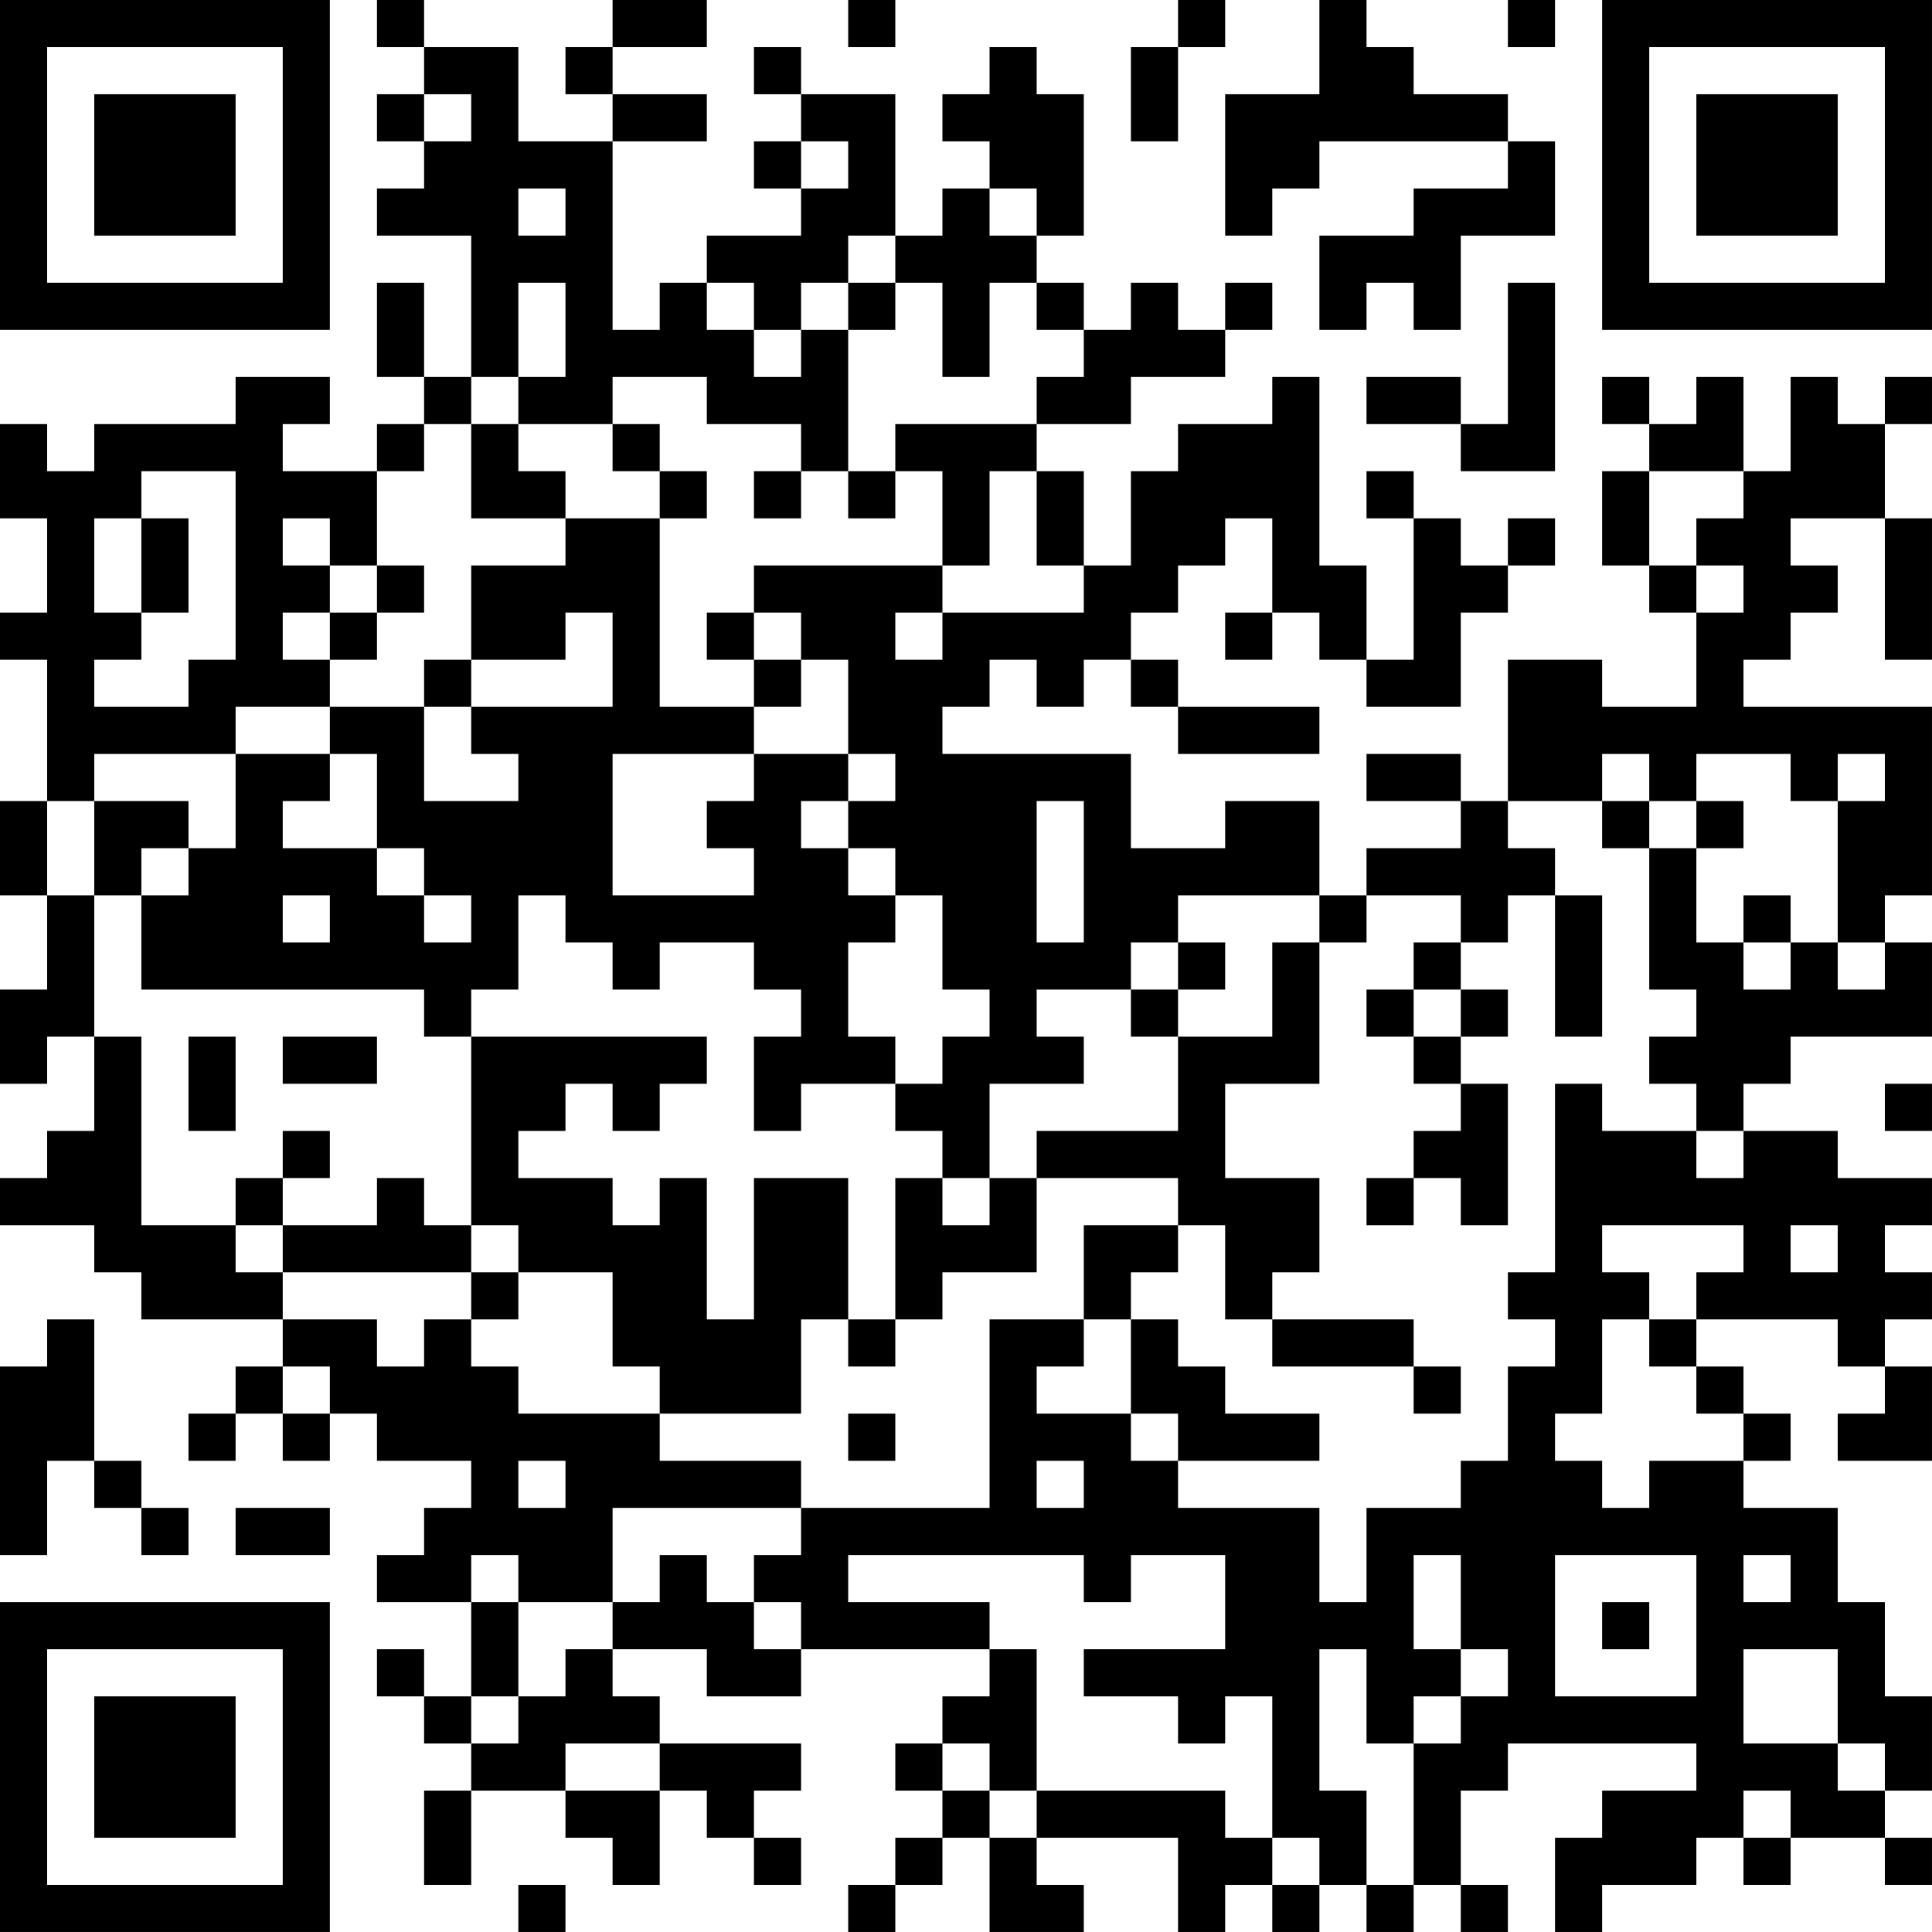 <?xml version="1.0" encoding="UTF-8"?>
<svg xmlns="http://www.w3.org/2000/svg" version="1.1" width="200" height="200" viewBox="0 0 200 200"><rect x="0" y="0" width="200" height="200" fill="#ffffff"/><g transform="scale(4.878)"><g transform="translate(0,0)"><path fill-rule="evenodd" d="M8 0L8 1L9 1L9 2L8 2L8 3L9 3L9 4L8 4L8 5L10 5L10 8L9 8L9 6L8 6L8 8L9 8L9 9L8 9L8 10L6 10L6 9L7 9L7 8L5 8L5 9L2 9L2 10L1 10L1 9L0 9L0 11L1 11L1 13L0 13L0 14L1 14L1 17L0 17L0 19L1 19L1 21L0 21L0 23L1 23L1 22L2 22L2 24L1 24L1 25L0 25L0 26L2 26L2 27L3 27L3 28L6 28L6 29L5 29L5 30L4 30L4 31L5 31L5 30L6 30L6 31L7 31L7 30L8 30L8 31L10 31L10 32L9 32L9 33L8 33L8 34L10 34L10 36L9 36L9 35L8 35L8 36L9 36L9 37L10 37L10 38L9 38L9 40L10 40L10 38L12 38L12 39L13 39L13 40L14 40L14 38L15 38L15 39L16 39L16 40L17 40L17 39L16 39L16 38L17 38L17 37L14 37L14 36L13 36L13 35L15 35L15 36L17 36L17 35L21 35L21 36L20 36L20 37L19 37L19 38L20 38L20 39L19 39L19 40L18 40L18 41L19 41L19 40L20 40L20 39L21 39L21 41L23 41L23 40L22 40L22 39L25 39L25 41L26 41L26 40L27 40L27 41L28 41L28 40L29 40L29 41L30 41L30 40L31 40L31 41L32 41L32 40L31 40L31 38L32 38L32 37L36 37L36 38L34 38L34 39L33 39L33 41L34 41L34 40L36 40L36 39L37 39L37 40L38 40L38 39L40 39L40 40L41 40L41 39L40 39L40 38L41 38L41 36L40 36L40 34L39 34L39 32L37 32L37 31L38 31L38 30L37 30L37 29L36 29L36 28L39 28L39 29L40 29L40 30L39 30L39 31L41 31L41 29L40 29L40 28L41 28L41 27L40 27L40 26L41 26L41 25L39 25L39 24L37 24L37 23L38 23L38 22L41 22L41 20L40 20L40 19L41 19L41 15L37 15L37 14L38 14L38 13L39 13L39 12L38 12L38 11L40 11L40 14L41 14L41 11L40 11L40 9L41 9L41 8L40 8L40 9L39 9L39 8L38 8L38 10L37 10L37 8L36 8L36 9L35 9L35 8L34 8L34 9L35 9L35 10L34 10L34 12L35 12L35 13L36 13L36 15L34 15L34 14L32 14L32 17L31 17L31 16L29 16L29 17L31 17L31 18L29 18L29 19L28 19L28 17L26 17L26 18L24 18L24 16L20 16L20 15L21 15L21 14L22 14L22 15L23 15L23 14L24 14L24 15L25 15L25 16L28 16L28 15L25 15L25 14L24 14L24 13L25 13L25 12L26 12L26 11L27 11L27 13L26 13L26 14L27 14L27 13L28 13L28 14L29 14L29 15L31 15L31 13L32 13L32 12L33 12L33 11L32 11L32 12L31 12L31 11L30 11L30 10L29 10L29 11L30 11L30 14L29 14L29 12L28 12L28 8L27 8L27 9L25 9L25 10L24 10L24 12L23 12L23 10L22 10L22 9L24 9L24 8L26 8L26 7L27 7L27 6L26 6L26 7L25 7L25 6L24 6L24 7L23 7L23 6L22 6L22 5L23 5L23 2L22 2L22 1L21 1L21 2L20 2L20 3L21 3L21 4L20 4L20 5L19 5L19 2L17 2L17 1L16 1L16 2L17 2L17 3L16 3L16 4L17 4L17 5L15 5L15 6L14 6L14 7L13 7L13 3L15 3L15 2L13 2L13 1L15 1L15 0L13 0L13 1L12 1L12 2L13 2L13 3L11 3L11 1L9 1L9 0ZM18 0L18 1L19 1L19 0ZM25 0L25 1L24 1L24 3L25 3L25 1L26 1L26 0ZM28 0L28 2L26 2L26 5L27 5L27 4L28 4L28 3L32 3L32 4L30 4L30 5L28 5L28 7L29 7L29 6L30 6L30 7L31 7L31 5L33 5L33 3L32 3L32 2L30 2L30 1L29 1L29 0ZM32 0L32 1L33 1L33 0ZM9 2L9 3L10 3L10 2ZM17 3L17 4L18 4L18 3ZM11 4L11 5L12 5L12 4ZM21 4L21 5L22 5L22 4ZM18 5L18 6L17 6L17 7L16 7L16 6L15 6L15 7L16 7L16 8L17 8L17 7L18 7L18 10L17 10L17 9L15 9L15 8L13 8L13 9L11 9L11 8L12 8L12 6L11 6L11 8L10 8L10 9L9 9L9 10L8 10L8 12L7 12L7 11L6 11L6 12L7 12L7 13L6 13L6 14L7 14L7 15L5 15L5 16L2 16L2 17L1 17L1 19L2 19L2 22L3 22L3 26L5 26L5 27L6 27L6 28L8 28L8 29L9 29L9 28L10 28L10 29L11 29L11 30L14 30L14 31L17 31L17 32L13 32L13 34L11 34L11 33L10 33L10 34L11 34L11 36L10 36L10 37L11 37L11 36L12 36L12 35L13 35L13 34L14 34L14 33L15 33L15 34L16 34L16 35L17 35L17 34L16 34L16 33L17 33L17 32L21 32L21 28L23 28L23 29L22 29L22 30L24 30L24 31L25 31L25 32L28 32L28 34L29 34L29 32L31 32L31 31L32 31L32 29L33 29L33 28L32 28L32 27L33 27L33 23L34 23L34 24L36 24L36 25L37 25L37 24L36 24L36 23L35 23L35 22L36 22L36 21L35 21L35 18L36 18L36 20L37 20L37 21L38 21L38 20L39 20L39 21L40 21L40 20L39 20L39 17L40 17L40 16L39 16L39 17L38 17L38 16L36 16L36 17L35 17L35 16L34 16L34 17L32 17L32 18L33 18L33 19L32 19L32 20L31 20L31 19L29 19L29 20L28 20L28 19L25 19L25 20L24 20L24 21L22 21L22 22L23 22L23 23L21 23L21 25L20 25L20 24L19 24L19 23L20 23L20 22L21 22L21 21L20 21L20 19L19 19L19 18L18 18L18 17L19 17L19 16L18 16L18 14L17 14L17 13L16 13L16 12L20 12L20 13L19 13L19 14L20 14L20 13L23 13L23 12L22 12L22 10L21 10L21 12L20 12L20 10L19 10L19 9L22 9L22 8L23 8L23 7L22 7L22 6L21 6L21 8L20 8L20 6L19 6L19 5ZM18 6L18 7L19 7L19 6ZM32 6L32 9L31 9L31 8L29 8L29 9L31 9L31 10L33 10L33 6ZM10 9L10 11L12 11L12 12L10 12L10 14L9 14L9 15L7 15L7 16L5 16L5 18L4 18L4 17L2 17L2 19L3 19L3 21L9 21L9 22L10 22L10 26L9 26L9 25L8 25L8 26L6 26L6 25L7 25L7 24L6 24L6 25L5 25L5 26L6 26L6 27L10 27L10 28L11 28L11 27L13 27L13 29L14 29L14 30L17 30L17 28L18 28L18 29L19 29L19 28L20 28L20 27L22 27L22 25L25 25L25 26L23 26L23 28L24 28L24 30L25 30L25 31L28 31L28 30L26 30L26 29L25 29L25 28L24 28L24 27L25 27L25 26L26 26L26 28L27 28L27 29L30 29L30 30L31 30L31 29L30 29L30 28L27 28L27 27L28 27L28 25L26 25L26 23L28 23L28 20L27 20L27 22L25 22L25 21L26 21L26 20L25 20L25 21L24 21L24 22L25 22L25 24L22 24L22 25L21 25L21 26L20 26L20 25L19 25L19 28L18 28L18 25L16 25L16 28L15 28L15 25L14 25L14 26L13 26L13 25L11 25L11 24L12 24L12 23L13 23L13 24L14 24L14 23L15 23L15 22L10 22L10 21L11 21L11 19L12 19L12 20L13 20L13 21L14 21L14 20L16 20L16 21L17 21L17 22L16 22L16 24L17 24L17 23L19 23L19 22L18 22L18 20L19 20L19 19L18 19L18 18L17 18L17 17L18 17L18 16L16 16L16 15L17 15L17 14L16 14L16 13L15 13L15 14L16 14L16 15L14 15L14 11L15 11L15 10L14 10L14 9L13 9L13 10L14 10L14 11L12 11L12 10L11 10L11 9ZM3 10L3 11L2 11L2 13L3 13L3 14L2 14L2 15L4 15L4 14L5 14L5 10ZM16 10L16 11L17 11L17 10ZM18 10L18 11L19 11L19 10ZM35 10L35 12L36 12L36 13L37 13L37 12L36 12L36 11L37 11L37 10ZM3 11L3 13L4 13L4 11ZM8 12L8 13L7 13L7 14L8 14L8 13L9 13L9 12ZM12 13L12 14L10 14L10 15L9 15L9 17L11 17L11 16L10 16L10 15L13 15L13 13ZM7 16L7 17L6 17L6 18L8 18L8 19L9 19L9 20L10 20L10 19L9 19L9 18L8 18L8 16ZM13 16L13 19L16 19L16 18L15 18L15 17L16 17L16 16ZM22 17L22 20L23 20L23 17ZM34 17L34 18L35 18L35 17ZM36 17L36 18L37 18L37 17ZM3 18L3 19L4 19L4 18ZM6 19L6 20L7 20L7 19ZM33 19L33 22L34 22L34 19ZM37 19L37 20L38 20L38 19ZM30 20L30 21L29 21L29 22L30 22L30 23L31 23L31 24L30 24L30 25L29 25L29 26L30 26L30 25L31 25L31 26L32 26L32 23L31 23L31 22L32 22L32 21L31 21L31 20ZM30 21L30 22L31 22L31 21ZM4 22L4 24L5 24L5 22ZM6 22L6 23L8 23L8 22ZM40 23L40 24L41 24L41 23ZM10 26L10 27L11 27L11 26ZM34 26L34 27L35 27L35 28L34 28L34 30L33 30L33 31L34 31L34 32L35 32L35 31L37 31L37 30L36 30L36 29L35 29L35 28L36 28L36 27L37 27L37 26ZM38 26L38 27L39 27L39 26ZM1 28L1 29L0 29L0 33L1 33L1 31L2 31L2 32L3 32L3 33L4 33L4 32L3 32L3 31L2 31L2 28ZM6 29L6 30L7 30L7 29ZM18 30L18 31L19 31L19 30ZM11 31L11 32L12 32L12 31ZM22 31L22 32L23 32L23 31ZM5 32L5 33L7 33L7 32ZM18 33L18 34L21 34L21 35L22 35L22 38L21 38L21 37L20 37L20 38L21 38L21 39L22 39L22 38L26 38L26 39L27 39L27 40L28 40L28 39L27 39L27 36L26 36L26 37L25 37L25 36L23 36L23 35L26 35L26 33L24 33L24 34L23 34L23 33ZM30 33L30 35L31 35L31 36L30 36L30 37L29 37L29 35L28 35L28 38L29 38L29 40L30 40L30 37L31 37L31 36L32 36L32 35L31 35L31 33ZM33 33L33 36L36 36L36 33ZM37 33L37 34L38 34L38 33ZM34 34L34 35L35 35L35 34ZM37 35L37 37L39 37L39 38L40 38L40 37L39 37L39 35ZM12 37L12 38L14 38L14 37ZM37 38L37 39L38 39L38 38ZM11 40L11 41L12 41L12 40ZM0 0L0 7L7 7L7 0ZM1 1L1 6L6 6L6 1ZM2 2L2 5L5 5L5 2ZM34 0L34 7L41 7L41 0ZM35 1L35 6L40 6L40 1ZM36 2L36 5L39 5L39 2ZM0 34L0 41L7 41L7 34ZM1 35L1 40L6 40L6 35ZM2 36L2 39L5 39L5 36Z" fill="#000000"/></g></g></svg>
